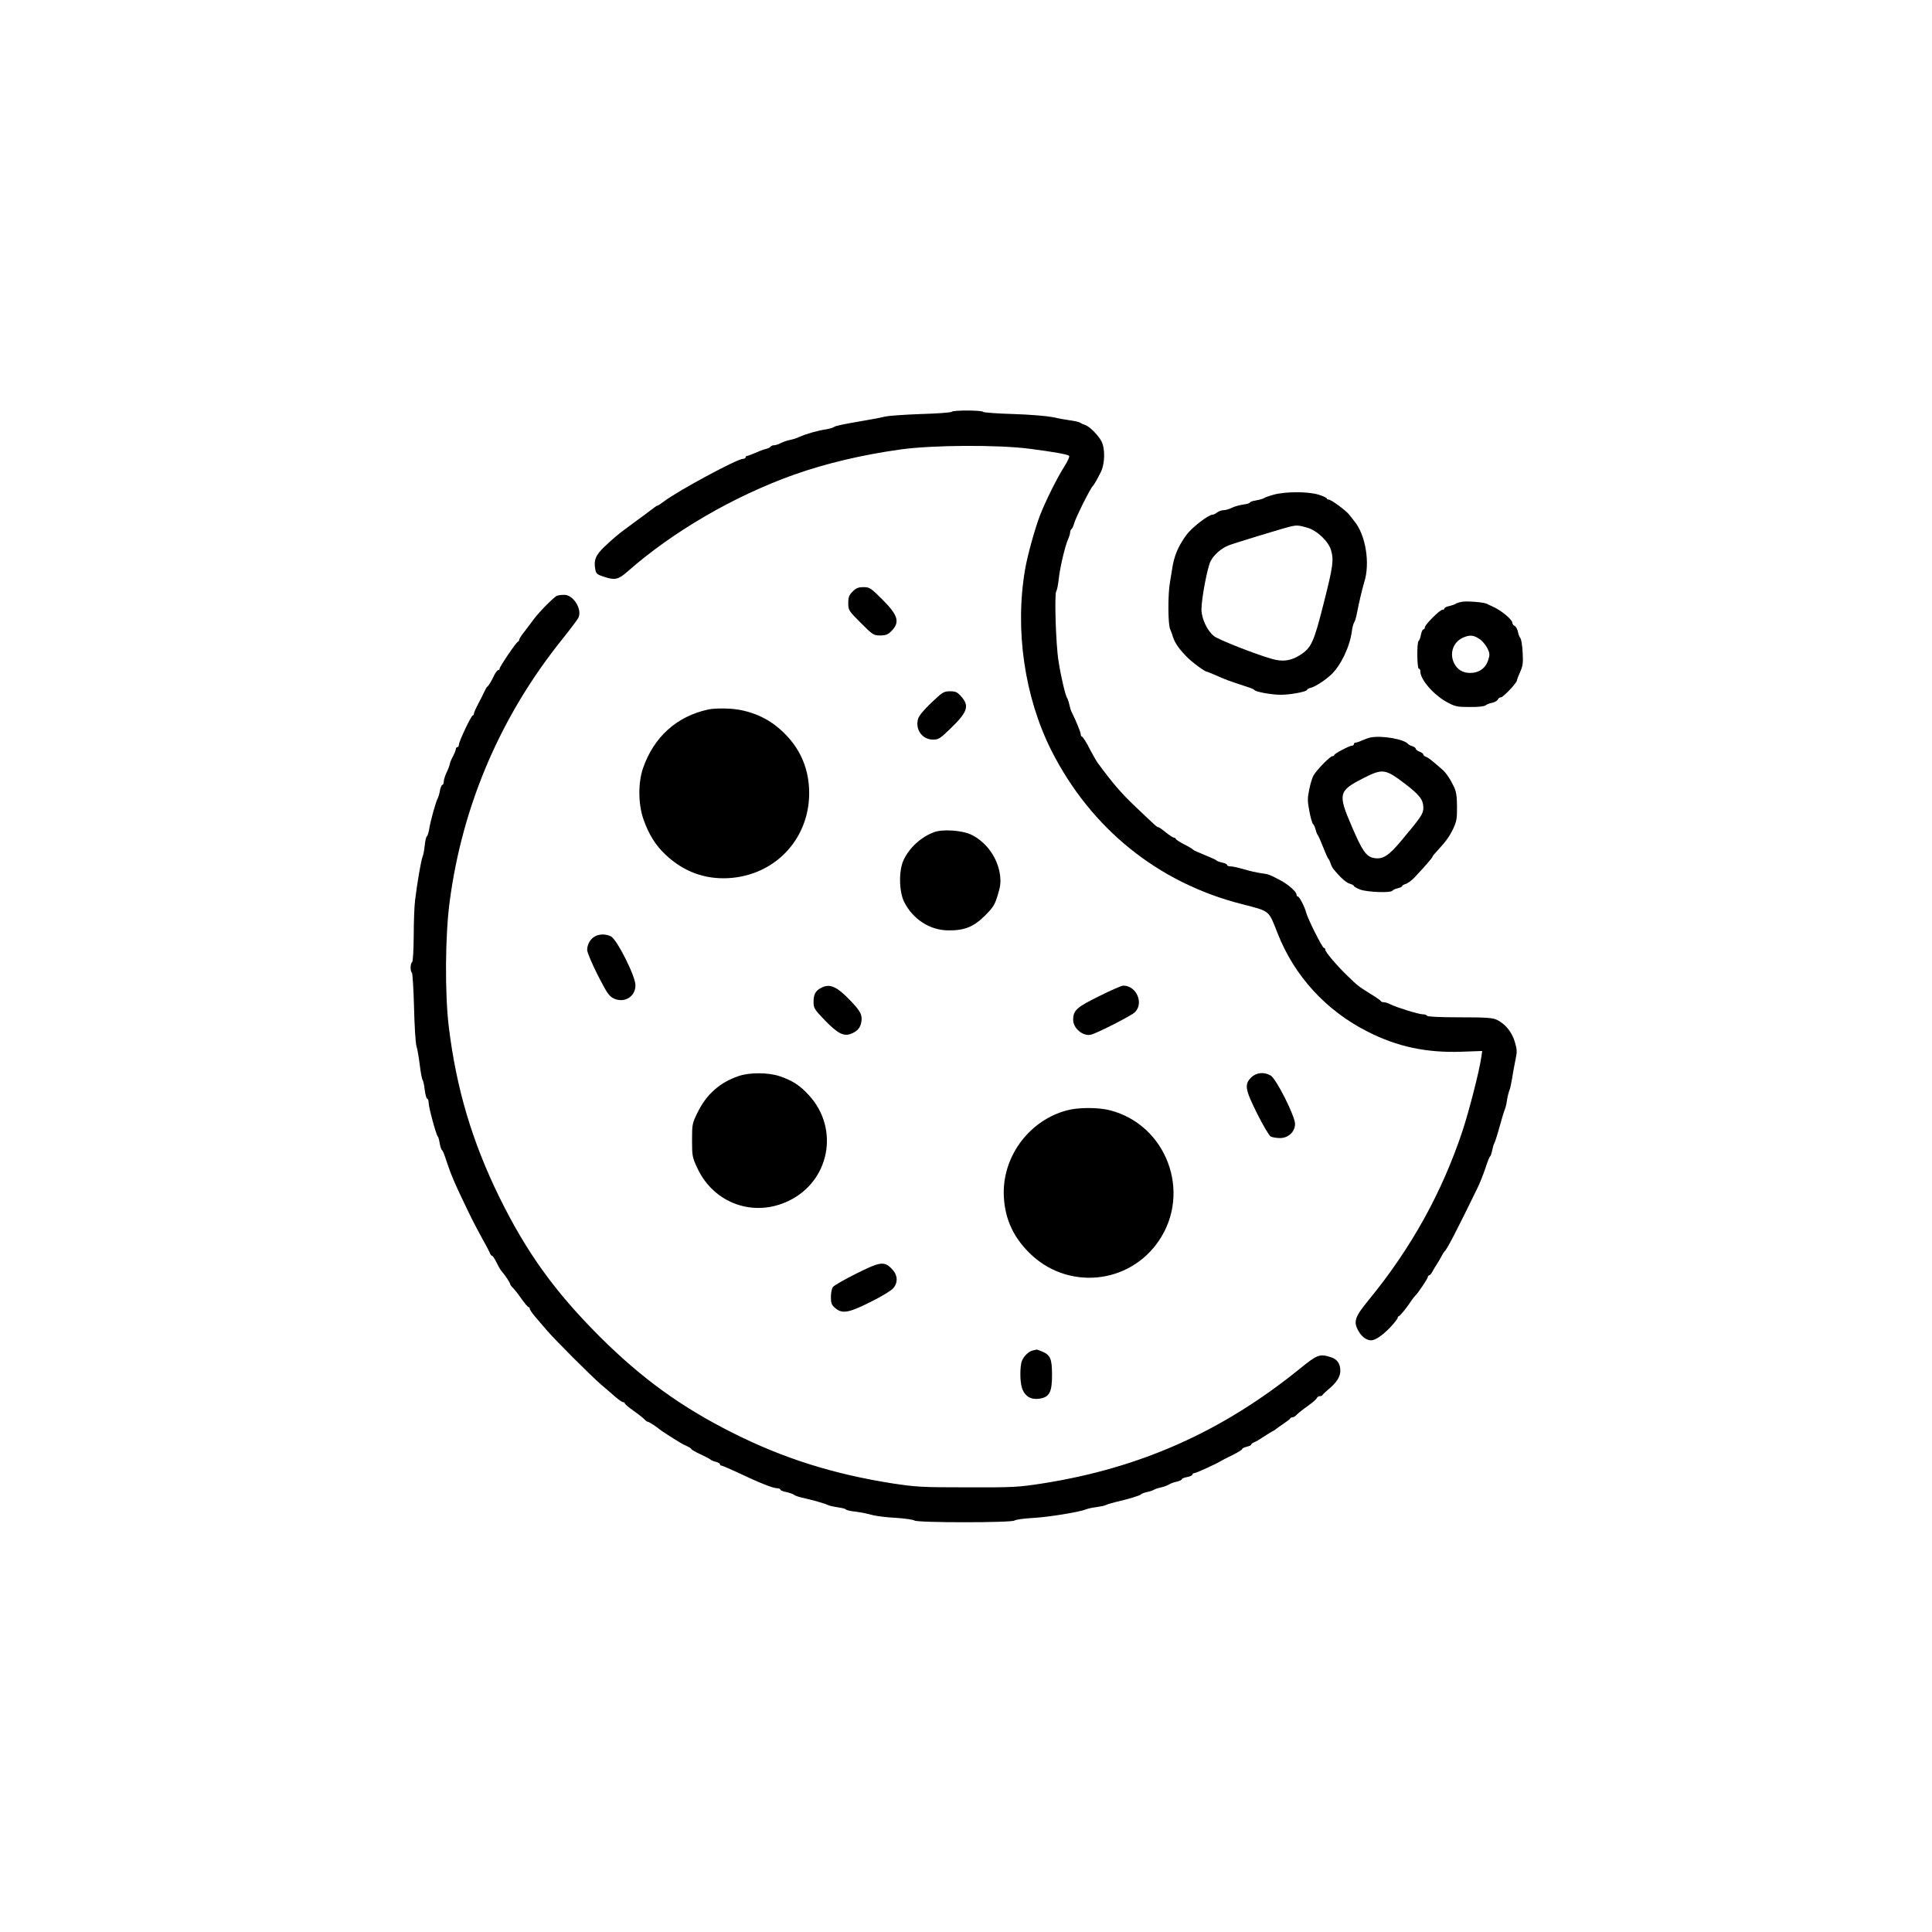 <?xml version="1.0" standalone="no"?>
<!DOCTYPE svg PUBLIC "-//W3C//DTD SVG 20010904//EN"
 "http://www.w3.org/TR/2001/REC-SVG-20010904/DTD/svg10.dtd">
<svg version="1.0" xmlns="http://www.w3.org/2000/svg"
 width="1280pt" height="1280pt" viewBox="0 0 1280 1280"
 preserveAspectRatio="xMidYMid meet">
<g transform="translate(0,1280) scale(0.1,-0.1)"
fill="#000000" stroke="none">
<path d="M6306 10072 c-3 -5 -94 -12 -203 -15 -109 -4 -218 -11 -243 -18 -25
-6 -81 -17 -125 -24 -152 -26 -199 -36 -210 -44 -5 -5 -30 -12 -55 -16 -54 -8
-134 -31 -175 -50 -16 -8 -45 -17 -63 -20 -18 -4 -45 -13 -60 -21 -15 -8 -35
-14 -44 -14 -9 0 -19 -4 -22 -9 -3 -5 -18 -12 -33 -16 -15 -3 -46 -15 -70 -26
-23 -10 -47 -19 -52 -19 -6 0 -11 -4 -11 -10 0 -5 -8 -10 -18 -10 -38 0 -433
-213 -523 -282 -20 -15 -40 -28 -43 -28 -4 0 -12 -5 -19 -11 -10 -8 -72 -54
-185 -137 -51 -37 -89 -69 -144 -121 -61 -57 -76 -92 -64 -153 5 -30 12 -35
63 -51 68 -22 91 -16 150 36 302 266 705 500 1106 643 210 74 450 131 702 166
212 30 646 32 855 5 163 -21 252 -37 263 -47 5 -4 -8 -33 -28 -65 -49 -76
-127 -232 -165 -330 -34 -89 -84 -269 -99 -360 -68 -400 -3 -843 174 -1196
261 -517 707 -878 1263 -1019 189 -49 175 -38 236 -192 110 -283 322 -515 599
-654 195 -99 389 -140 619 -132 l138 5 -6 -41 c-13 -92 -79 -349 -124 -487
-136 -409 -340 -778 -623 -1123 -91 -111 -102 -142 -67 -204 21 -38 54 -62 84
-62 27 0 73 31 124 83 28 30 52 60 52 66 0 6 4 11 8 11 7 0 58 64 87 109 6 9
15 20 21 26 19 18 84 115 84 125 0 6 4 10 8 10 5 0 14 10 21 23 6 12 20 36 31
52 11 17 25 41 32 55 7 14 16 27 19 30 15 11 76 129 218 420 15 30 38 89 52
130 13 41 27 76 31 78 4 2 10 20 14 40 4 20 10 42 14 47 4 6 20 55 35 110 15
55 31 107 35 115 4 9 11 36 14 60 4 25 11 54 16 65 5 11 13 49 19 85 5 36 16
90 22 122 11 49 10 64 -5 116 -20 66 -64 119 -120 146 -28 13 -72 16 -244 16
-130 0 -213 4 -217 10 -3 6 -16 10 -29 10 -27 0 -175 46 -214 66 -15 8 -34 14
-44 14 -9 0 -18 3 -20 8 -1 4 -33 26 -71 49 -78 49 -80 50 -155 123 -68 66
-142 153 -142 169 0 6 -4 11 -9 11 -10 0 -104 187 -116 230 -11 42 -46 110
-56 110 -5 0 -9 6 -9 13 0 19 -58 70 -111 97 -69 36 -73 38 -125 45 -27 4 -78
15 -113 26 -35 10 -74 19 -87 19 -13 0 -24 4 -24 9 0 5 -15 13 -32 16 -18 4
-35 10 -38 14 -3 4 -38 20 -78 36 -40 16 -75 32 -78 36 -2 4 -29 20 -59 35
-30 16 -55 32 -55 36 0 4 -5 8 -11 8 -7 0 -31 16 -55 35 -23 19 -46 35 -50 35
-9 0 -12 3 -153 137 -94 89 -150 155 -248 288 -10 14 -35 57 -69 123 -16 28
-32 52 -36 52 -4 0 -8 7 -8 16 0 13 -35 98 -59 144 -5 9 -12 31 -16 50 -4 19
-11 40 -15 45 -11 16 -41 140 -57 245 -18 109 -28 446 -15 463 5 7 12 41 16
77 7 73 41 219 62 267 8 17 14 38 14 46 0 9 4 18 9 22 5 3 12 18 16 33 7 33
107 234 125 252 9 9 29 44 52 90 29 57 31 158 5 207 -23 43 -80 99 -109 108
-13 4 -27 11 -33 15 -5 4 -35 11 -65 15 -30 4 -84 14 -120 22 -36 7 -152 17
-258 20 -106 3 -195 10 -198 14 -7 12 -201 12 -208 1z"/>
<path d="M8440 9523 c-30 -8 -59 -18 -65 -23 -5 -4 -29 -11 -52 -15 -24 -4
-43 -10 -43 -15 0 -4 -20 -10 -45 -13 -25 -4 -59 -13 -75 -22 -16 -8 -40 -15
-53 -15 -13 0 -32 -7 -43 -15 -10 -8 -24 -15 -31 -15 -27 0 -136 -85 -172
-133 -57 -78 -84 -143 -97 -237 -2 -14 -8 -50 -13 -80 -14 -80 -13 -274 1
-307 6 -15 12 -30 13 -33 13 -51 38 -90 95 -149 33 -35 122 -101 135 -101 3 0
27 -9 53 -21 90 -39 74 -33 222 -82 19 -6 37 -14 40 -18 9 -13 114 -32 175
-32 67 0 175 21 175 33 0 4 12 11 27 14 29 8 94 50 133 87 63 60 122 182 136
284 3 28 11 55 16 62 5 6 13 33 18 60 13 69 36 165 48 204 41 127 10 316 -66
407 -9 12 -24 30 -33 42 -22 28 -119 100 -136 100 -7 0 -13 4 -13 8 0 4 -25
16 -55 25 -69 21 -217 21 -295 0z m221 -219 c66 -19 142 -92 158 -151 18 -65
13 -105 -49 -349 -66 -262 -82 -296 -157 -344 -61 -39 -116 -46 -188 -25 -111
32 -350 126 -381 150 -45 34 -84 117 -84 177 0 72 39 277 60 319 22 43 68 84
118 105 32 13 368 116 417 127 36 8 51 7 106 -9z"/>
<path d="M5649 8881 c-24 -24 -29 -38 -29 -77 0 -46 2 -50 83 -131 80 -80 85
-83 129 -83 36 0 51 6 72 27 60 60 48 105 -58 211 -77 77 -85 82 -125 82 -34
0 -49 -6 -72 -29z"/>
<path d="M3690 8853 c-18 -7 -116 -105 -150 -151 -14 -19 -42 -55 -62 -82 -21
-26 -38 -52 -38 -58 0 -6 -4 -12 -9 -14 -12 -4 -121 -165 -121 -178 0 -6 -4
-10 -10 -10 -5 0 -16 -15 -25 -32 -17 -37 -37 -71 -47 -78 -4 -3 -12 -17 -18
-30 -6 -14 -24 -50 -40 -80 -16 -30 -30 -61 -30 -67 0 -7 -4 -13 -8 -13 -10 0
-92 -173 -92 -195 0 -8 -4 -15 -10 -15 -5 0 -10 -6 -10 -13 0 -7 -9 -29 -20
-50 -11 -20 -20 -43 -20 -49 -1 -7 -9 -31 -20 -53 -11 -22 -19 -50 -20 -62 0
-13 -4 -23 -9 -23 -5 0 -12 -16 -16 -36 -3 -20 -10 -44 -15 -53 -13 -24 -48
-150 -56 -201 -4 -25 -11 -48 -16 -51 -5 -3 -11 -30 -14 -60 -3 -30 -9 -63
-14 -74 -10 -22 -37 -181 -50 -290 -5 -38 -9 -145 -9 -237 -1 -100 -5 -169
-11 -173 -12 -8 -13 -62 -1 -69 4 -3 11 -106 14 -228 3 -123 10 -239 16 -258
6 -19 16 -75 22 -125 6 -49 14 -94 19 -100 4 -5 11 -36 14 -67 4 -32 12 -58
17 -58 5 0 9 -12 9 -27 0 -29 50 -215 61 -223 3 -3 9 -23 12 -44 4 -22 10 -42
15 -45 4 -3 13 -22 19 -41 41 -124 60 -169 152 -360 33 -69 79 -156 101 -195
22 -38 42 -78 46 -87 3 -10 10 -18 14 -18 5 0 18 -20 30 -45 12 -25 27 -51 34
-58 20 -22 56 -76 56 -84 0 -5 8 -16 18 -25 9 -9 35 -41 56 -72 22 -31 43 -56
48 -56 4 0 8 -5 8 -11 0 -6 16 -30 36 -53 19 -22 54 -63 77 -90 55 -64 289
-298 358 -358 30 -25 73 -63 95 -82 23 -20 47 -36 53 -36 6 0 11 -4 11 -8 0
-5 25 -26 56 -48 31 -21 63 -47 72 -56 9 -10 20 -18 25 -18 7 0 65 -38 77 -50
5 -5 86 -58 135 -87 11 -7 32 -18 48 -25 15 -7 27 -15 27 -18 0 -4 28 -20 63
-36 34 -16 64 -32 67 -36 3 -3 18 -10 33 -13 15 -4 27 -11 27 -16 0 -5 4 -9
10 -9 5 0 49 -19 97 -41 156 -74 244 -109 272 -109 12 0 21 -4 21 -9 0 -5 17
-12 38 -16 20 -4 43 -12 50 -17 7 -6 29 -14 50 -19 72 -16 157 -40 174 -49 9
-5 39 -12 67 -16 28 -4 54 -10 56 -15 3 -4 31 -11 63 -14 31 -4 79 -13 106
-21 27 -8 99 -17 160 -20 61 -4 117 -12 125 -18 20 -15 642 -15 662 0 8 6 62
14 120 17 101 5 310 39 354 57 11 5 43 12 70 15 28 4 55 10 60 13 6 4 33 12
60 19 92 21 170 45 175 53 3 4 21 11 40 15 19 4 40 11 45 15 6 4 26 11 45 15
19 4 44 13 55 20 11 7 35 16 53 19 17 4 32 11 32 16 0 4 16 11 35 14 19 4 35
11 35 16 0 6 6 10 12 10 12 0 146 61 178 81 8 5 43 23 78 40 34 17 62 34 62
39 0 5 14 11 30 15 17 4 30 10 30 15 0 4 8 10 18 14 9 3 37 19 62 36 25 16 52
33 60 37 8 3 17 9 20 12 3 3 25 20 50 36 25 17 47 33 48 38 2 4 9 7 16 7 6 0
19 8 27 17 9 10 42 36 72 57 31 22 59 46 61 53 3 7 12 13 20 13 8 0 16 3 18 8
2 4 23 24 47 44 49 42 71 78 71 117 0 46 -21 76 -62 89 -75 24 -90 18 -205
-75 -514 -417 -1057 -659 -1705 -761 -162 -25 -193 -27 -498 -26 -303 0 -337
2 -497 26 -393 62 -724 166 -1063 337 -338 170 -600 360 -876 635 -299 299
-485 558 -664 921 -183 373 -287 724 -337 1135 -26 218 -24 601 6 825 84 640
338 1232 746 1740 53 66 101 130 107 142 27 56 -34 154 -95 152 -18 0 -39 -3
-47 -6z"/>
<path d="M9685 8813 c-16 -3 -34 -8 -40 -13 -5 -4 -25 -11 -42 -15 -18 -3 -33
-11 -33 -16 0 -5 -6 -9 -14 -9 -17 0 -116 -99 -116 -116 0 -8 -4 -14 -10 -14
-5 0 -12 -16 -16 -35 -3 -19 -10 -38 -15 -41 -13 -7 -11 -184 1 -184 6 0 10
-8 10 -18 0 -54 86 -154 175 -203 55 -30 67 -33 151 -33 54 -1 97 4 105 10 8
7 28 15 46 18 17 4 34 14 37 22 3 8 12 14 20 14 15 0 106 96 106 112 0 5 10
30 21 56 18 38 21 60 17 128 -2 46 -9 88 -15 96 -6 7 -14 27 -17 45 -4 17 -14
34 -22 37 -8 3 -14 12 -14 19 0 22 -75 84 -130 108 -14 6 -32 15 -40 19 -21
10 -128 19 -165 13z m116 -246 c19 -12 42 -40 53 -61 16 -32 17 -44 7 -75 -14
-50 -50 -81 -100 -88 -53 -7 -96 11 -121 52 -41 67 -17 150 54 181 44 19 68
17 107 -9z"/>
<path d="M6170 8144 c-51 -48 -83 -88 -88 -108 -19 -71 29 -136 100 -136 36 0
47 7 115 73 113 109 127 149 72 212 -27 30 -37 35 -75 35 -41 0 -49 -5 -124
-76z"/>
<path d="M4695 8100 c-211 -45 -363 -182 -435 -390 -33 -96 -32 -238 3 -338
35 -100 81 -174 149 -237 118 -110 256 -161 413 -153 308 17 536 257 536 564
0 181 -76 333 -224 448 -86 66 -199 107 -312 111 -49 3 -108 0 -130 -5z"/>
<path d="M9080 7914 c-14 -3 -39 -12 -57 -20 -17 -8 -36 -14 -42 -14 -6 0 -11
-4 -11 -10 0 -5 -5 -10 -12 -10 -17 0 -118 -53 -118 -62 0 -4 -6 -8 -13 -8
-15 0 -106 -93 -126 -130 -7 -13 -20 -54 -27 -91 -12 -57 -12 -77 1 -144 8
-43 19 -81 24 -84 5 -4 13 -20 17 -36 4 -17 10 -32 13 -35 4 -3 20 -39 36 -80
16 -41 32 -77 36 -80 3 -3 10 -16 14 -29 4 -14 13 -31 19 -38 46 -57 86 -92
109 -98 15 -4 27 -11 27 -15 0 -4 19 -15 43 -24 47 -17 202 -23 212 -7 3 5 19
12 35 16 17 4 30 10 30 15 0 4 11 10 24 14 12 3 39 23 58 43 70 75 118 130
118 136 0 4 15 22 33 41 57 62 78 90 105 146 22 47 26 68 25 145 0 66 -5 100
-19 130 -25 53 -54 96 -79 117 -73 64 -92 78 -107 84 -10 3 -18 10 -18 15 0 5
-11 14 -25 19 -14 5 -25 14 -25 19 0 5 -10 13 -22 17 -13 4 -25 10 -28 14 -24
32 -173 59 -250 44z m225 -304 c101 -77 125 -108 125 -163 0 -38 -16 -62 -142
-212 -89 -107 -127 -131 -188 -119 -49 10 -75 47 -145 211 -92 213 -87 234 77
317 127 65 145 63 273 -34z"/>
<path d="M6189 7287 c-88 -33 -164 -103 -203 -186 -32 -69 -30 -207 4 -276 58
-116 172 -189 295 -189 106 -1 167 24 242 99 53 53 64 71 83 134 18 57 21 86
16 129 -14 116 -89 222 -191 272 -60 29 -189 38 -246 17z"/>
<path d="M3941 6596 c-30 -17 -50 -52 -51 -89 0 -16 31 -90 70 -167 61 -119
75 -140 106 -155 70 -33 144 11 144 87 1 59 -122 303 -162 324 -34 17 -76 17
-107 0z"/>
<path d="M5438 6254 c-36 -19 -48 -43 -48 -94 0 -39 6 -48 76 -121 84 -86 123
-106 170 -89 42 16 63 39 70 76 9 49 -3 73 -75 148 -89 92 -135 112 -193 80z"/>
<path d="M7282 6200 c-149 -73 -172 -94 -172 -157 0 -56 66 -111 118 -98 41
10 264 124 289 147 64 59 13 178 -75 178 -11 0 -83 -31 -160 -70z"/>
<path d="M4894 5671 c-124 -42 -214 -121 -272 -241 -36 -73 -37 -78 -37 -185
0 -106 2 -113 37 -188 109 -230 371 -324 601 -214 273 129 341 477 137 700
-59 65 -109 98 -195 127 -74 25 -198 26 -271 1z"/>
<path d="M8289 5661 c-46 -46 -40 -79 41 -241 38 -76 78 -144 89 -150 11 -5
38 -10 61 -10 56 0 100 42 100 94 0 51 -124 298 -161 320 -44 26 -96 21 -130
-13z"/>
<path d="M7070 5444 c-244 -64 -420 -293 -420 -544 1 -156 54 -284 165 -396
251 -255 667 -217 865 79 215 321 47 765 -326 861 -76 20 -210 20 -284 0z"/>
<path d="M5669 4360 c-74 -37 -142 -76 -150 -86 -8 -10 -14 -38 -14 -66 0 -42
4 -53 28 -74 47 -40 89 -33 236 41 73 36 138 76 150 91 33 41 28 89 -13 130
-49 49 -76 45 -237 -36z"/>
<path d="M6843 3853 c-31 -6 -70 -48 -77 -84 -10 -54 -7 -138 8 -174 20 -48
57 -69 109 -62 69 9 87 41 87 157 0 108 -11 133 -66 156 -18 8 -35 13 -36 13
-2 -1 -13 -4 -25 -6z"/>
</g>
</svg>

